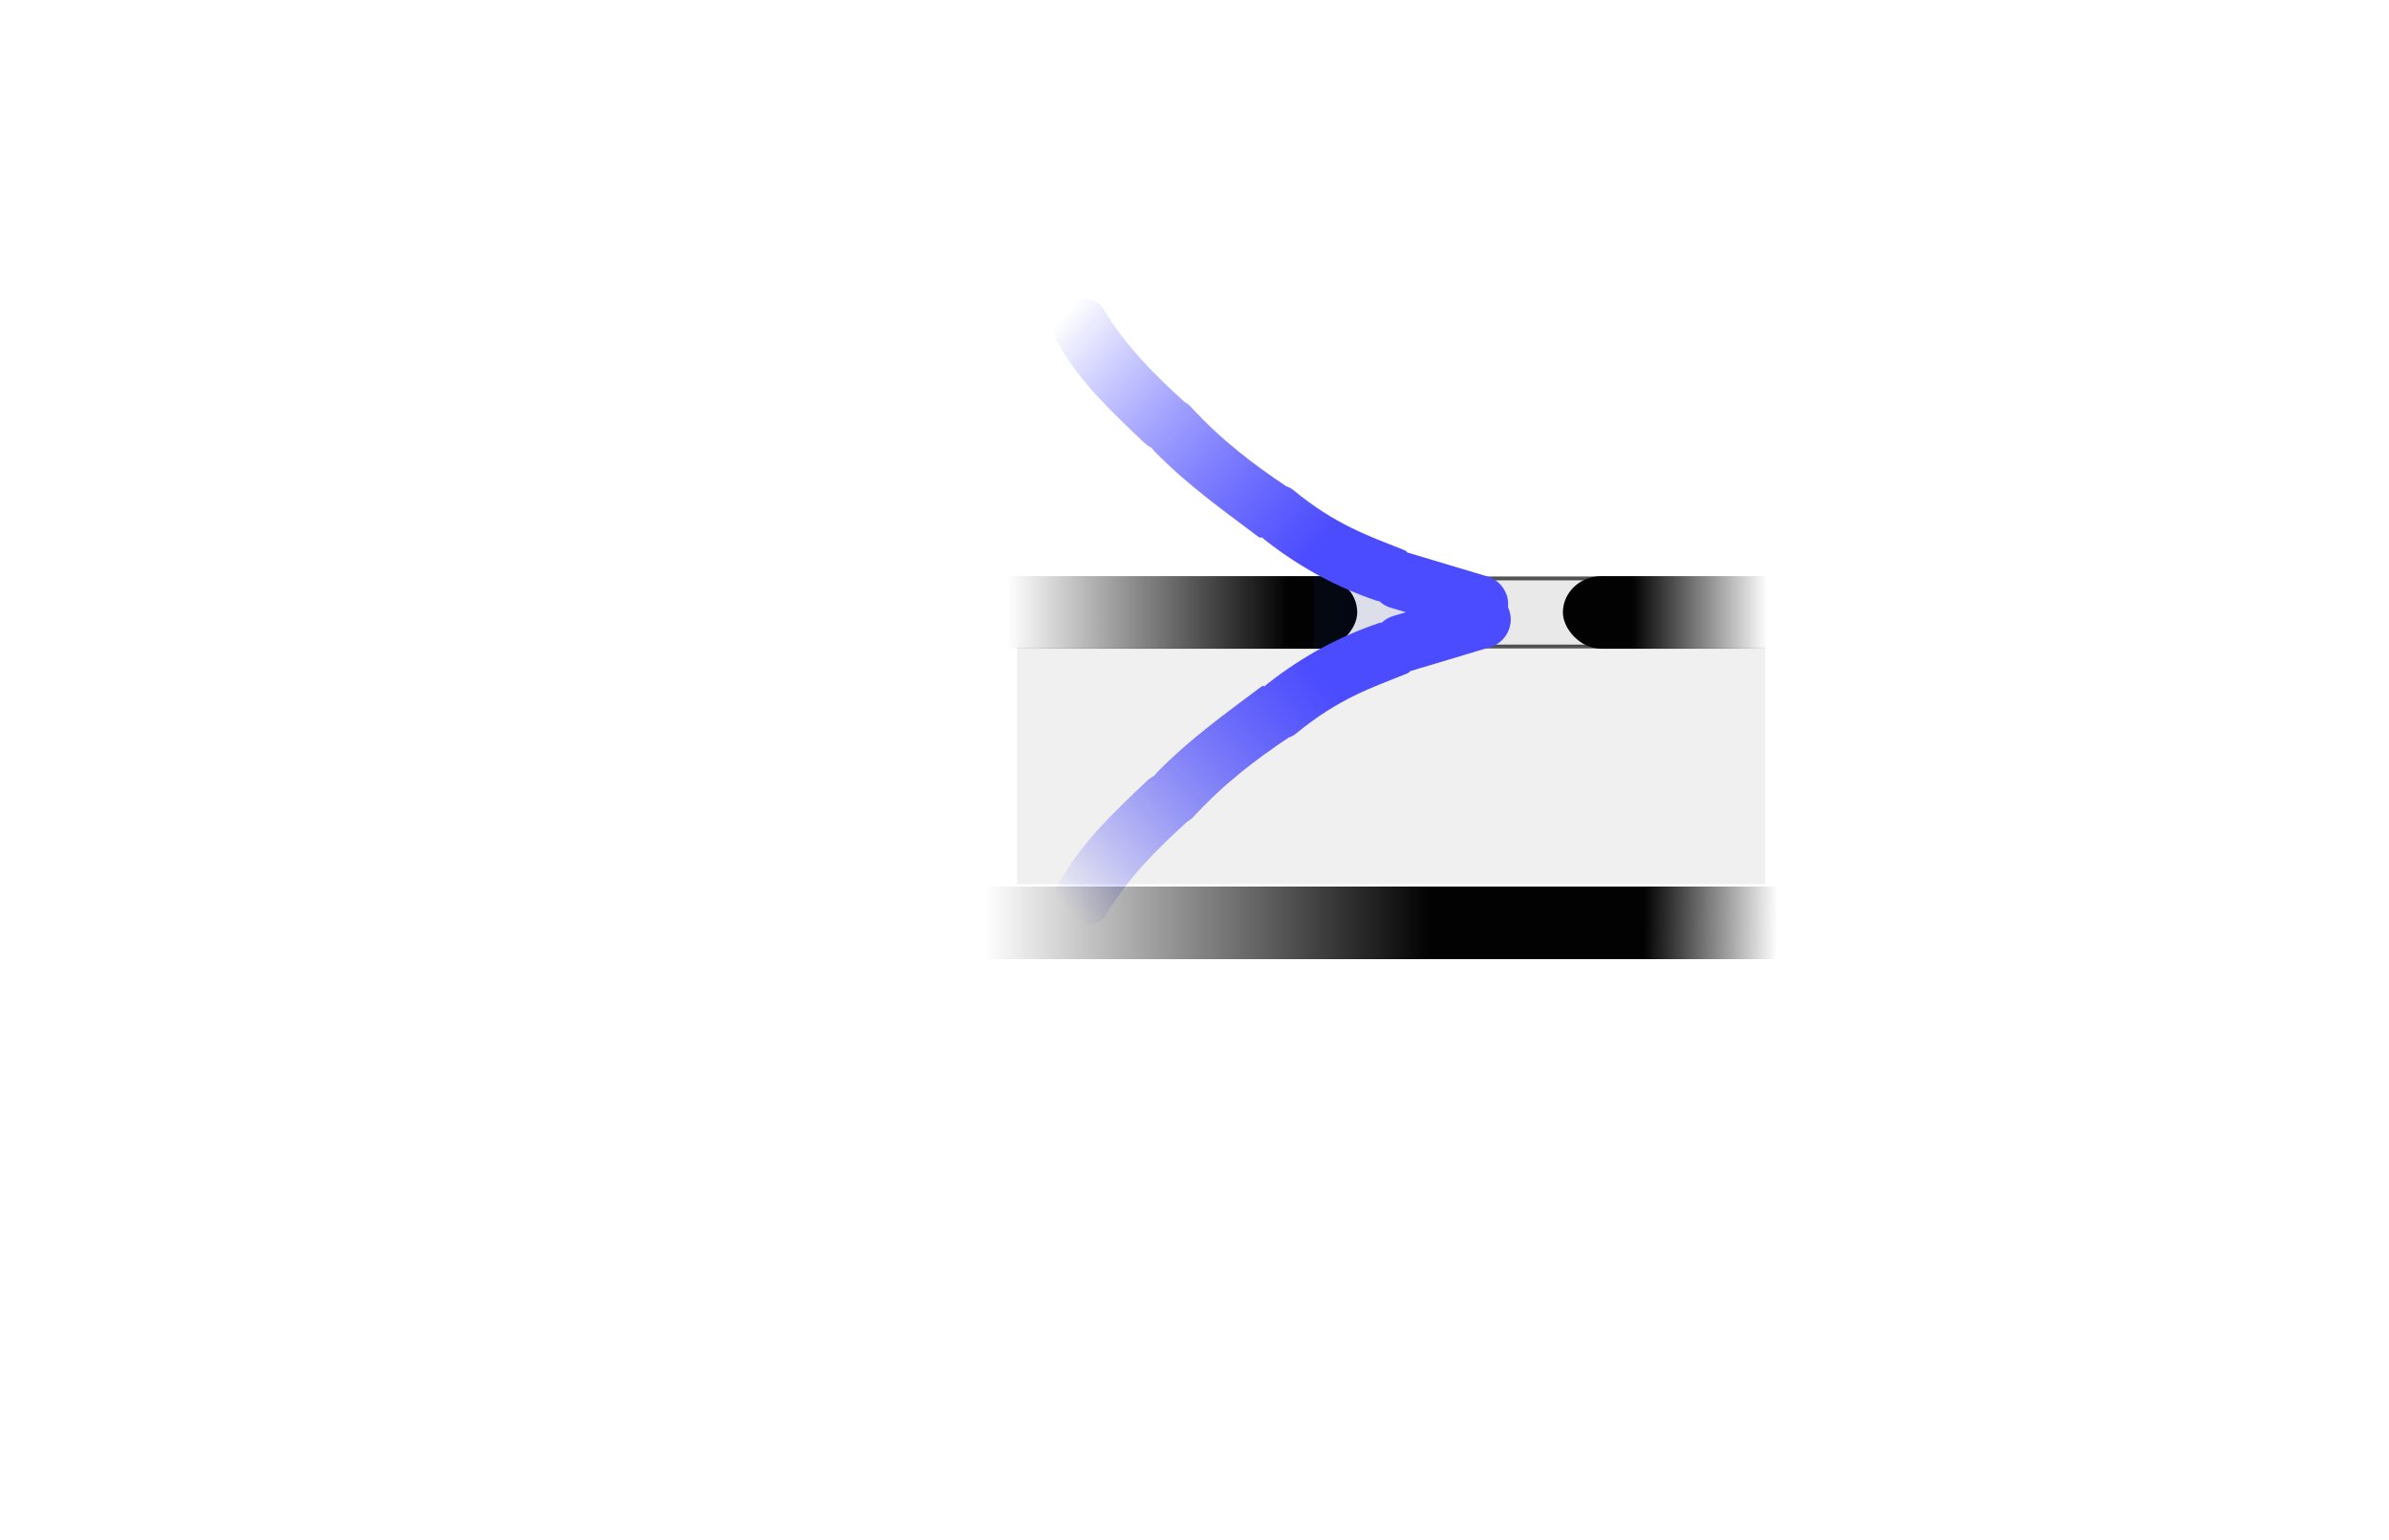 <?xml version="1.0" encoding="UTF-8" standalone="no"?>
<svg
   width="124.362mm"
   height="80.171mm"
   viewBox="0 0 124.362 80.171"
   version="1.1"
   id="svg1484"
   inkscape:version="1.1-dev (0486c1a, 2020-10-10)"
   sodipodi:docname="Luftblatt.svg"
   xmlns:inkscape="http://www.inkscape.org/namespaces/inkscape"
   xmlns:sodipodi="http://sodipodi.sourceforge.net/DTD/sodipodi-0.dtd"
   xmlns:xlink="http://www.w3.org/1999/xlink"
   xmlns="http://www.w3.org/2000/svg"
   xmlns:svg="http://www.w3.org/2000/svg">
  <defs
     id="defs1480">
    <filter
       inkscape:collect="always"
       style="color-interpolation-filters:sRGB"
       id="filter7955"
       x="-0.051"
       width="1.102"
       y="-0.161"
       height="1.323">
      <feGaussianBlur
         inkscape:collect="always"
         stdDeviation="0.829"
         id="feGaussianBlur7957" />
    </filter>
    <linearGradient
       inkscape:collect="always"
       id="linearGradient7904">
      <stop
         style="stop-color:#020202;stop-opacity:1"
         offset="0"
         id="stop7900" />
      <stop
         style="stop-color:#000000;stop-opacity:0;"
         offset="1"
         id="stop7902" />
    </linearGradient>
    <filter
       inkscape:collect="always"
       style="color-interpolation-filters:sRGB"
       id="filter1927"
       x="-0.598"
       width="2.197"
       y="-0.56"
       height="2.12">
      <feGaussianBlur
         inkscape:collect="always"
         stdDeviation="1.464"
         id="feGaussianBlur1929" />
    </filter>
    <linearGradient
       inkscape:collect="always"
       id="linearGradient7771">
      <stop
         style="stop-color:#4b4bff;stop-opacity:1"
         offset="0"
         id="stop7767" />
      <stop
         style="stop-color:#0000ff;stop-opacity:0;"
         offset="1"
         id="stop7769" />
    </linearGradient>
    <filter
       inkscape:collect="always"
       style="color-interpolation-filters:sRGB"
       id="filter7763"
       x="-0.04"
       width="1.081"
       y="-0.055"
       height="1.11">
      <feGaussianBlur
         inkscape:collect="always"
         stdDeviation="1.507"
         id="feGaussianBlur7765" />
    </filter>
    <filter
       inkscape:collect="always"
       style="color-interpolation-filters:sRGB"
       id="filter7877"
       x="-0.159"
       width="1.317"
       y="-0.148"
       height="1.296">
      <feGaussianBlur
         inkscape:collect="always"
         stdDeviation="0.628"
         id="feGaussianBlur7879" />
    </filter>
    <linearGradient
       inkscape:collect="always"
       xlink:href="#linearGradient7771"
       id="linearGradient7773"
       x1="261.793"
       y1="135.047"
       x2="210.526"
       y2="179.72"
       gradientUnits="userSpaceOnUse" />
    <linearGradient
       inkscape:collect="always"
       xlink:href="#linearGradient7771"
       id="linearGradient7777"
       gradientUnits="userSpaceOnUse"
       x1="261.793"
       y1="135.047"
       x2="210.526"
       y2="179.72" />
    <linearGradient
       inkscape:collect="always"
       id="linearGradient7809">
      <stop
         style="stop-color:#226aff;stop-opacity:0.816"
         offset="0"
         id="stop7805" />
      <stop
         style="stop-color:#0008ff;stop-opacity:0.98"
         offset="1"
         id="stop7807" />
      </linearGradient>
    <linearGradient
       inkscape:collect="always"
       xlink:href="#linearGradient7809"
       id="linearGradient7811"
       x1="89.665"
       y1="81.37"
       x2="99.175"
       y2="81.37"
       gradientUnits="userSpaceOnUse" />
    <linearGradient
       inkscape:collect="always"
       xlink:href="#linearGradient7904"
       id="linearGradient7906"
       x1="55.869"
       y1="81.555"
       x2="70.455"
       y2="81.555"
       gradientUnits="userSpaceOnUse"
       gradientTransform="translate(-143.537)" />
    <linearGradient
       inkscape:collect="always"
       xlink:href="#linearGradient7904"
       id="linearGradient7921"
       gradientUnits="userSpaceOnUse"
       gradientTransform="translate(49.771)"
       x1="55.869"
       y1="81.555"
       x2="62.893"
       y2="81.555" />
    <linearGradient
       inkscape:collect="always"
       xlink:href="#linearGradient7904"
       id="linearGradient7941"
       gradientUnits="userSpaceOnUse"
       gradientTransform="translate(-165.193,16.164)"
       x1="70.144"
       y1="81.015"
       x2="93.296"
       y2="81.015" />
    <linearGradient
       inkscape:collect="always"
       xlink:href="#linearGradient7904"
       id="linearGradient7947"
       gradientUnits="userSpaceOnUse"
       gradientTransform="translate(-165.193,16.164)"
       x1="58.955"
       y1="81.324"
       x2="52.013"
       y2="81.401" />
    </defs>
  <sodipodi:namedview
     id="base"
     pagecolor="#ffffff"
     bordercolor="#666666"
     borderopacity="1.0"
     inkscape:pageopacity="0.0"
     inkscape:pageshadow="2"
     inkscape:zoom="1.9632509"
     inkscape:cx="241.94564"
     inkscape:cy="127.08513"
     inkscape:document-units="mm"
     inkscape:current-layer="layer1"
     showgrid="false"
     inkscape:snap-global="false"
     inkscape:window-width="1256"
     inkscape:window-height="755"
     inkscape:window-x="0"
     inkscape:window-y="23"
     inkscape:window-maximized="0"
     lock-margins="true"
     fit-margin-top="30"
     fit-margin-left="30"
     fit-margin-right="30"
     fit-margin-bottom="30" />
  <g
     inkscape:label="Ebene 1"
     inkscape:groupmode="layer"
     id="layer1"
     transform="translate(-20.649,-49.375)">
    <rect
       style="opacity:0.663;fill:#dedede;fill-opacity:1;stroke:none;stroke-width:0.605;stroke-linecap:round;stroke-miterlimit:4;stroke-dasharray:none;stroke-opacity:1;filter:url(#filter7955)"
       id="floetenwand"
       width="38.948"
       height="12.335"
       x="73.591"
       y="83.084" />
    <rect
       style="opacity:0.663;fill:#dedede;fill-opacity:1;stroke:#000000;stroke-width:0.2;stroke-linecap:round;stroke-miterlimit:4;stroke-dasharray:none;stroke-opacity:1"
       id="rect7927"
       width="14.803"
       height="3.546"
       x="89.291"
       y="79.492" />
    <rect
       style="opacity:1;fill:url(#linearGradient7906);fill-opacity:1;stroke-width:2;stroke-linecap:round"
       id="rect1543"
       width="25.47"
       height="3.78"
       x="-91.301"
       y="79.375"
       rx="2"
       ry="1.89"
       transform="scale(-1,1)" />
    <rect
       style="opacity:1;fill:url(#linearGradient7921);fill-opacity:1;stroke-width:2;stroke-linecap:round"
       id="rect7919"
       width="16.905"
       height="3.78"
       x="102.007"
       y="79.375"
       rx="2"
       ry="2" />
    <path
       style="fill:url(#linearGradient7811);fill-opacity:0.5;stroke:none;stroke-width:0.265;stroke-linecap:butt;stroke-linejoin:round;stroke-miterlimit:4;stroke-dasharray:none;stroke-opacity:1;filter:url(#filter7877);opacity:0.38"
       d="M 89.665,76.275 L 99.175,80.351 V 82.253 L 89.665,86.465 Z"
       id="path7779"
       sodipodi:nodetypes="ccccc"
       transform="matrix(1.063,0,0,0.992,-6.279,0.647)" />
      <path
       id="path1761"
       style="color:#000000;fill:url(#linearGradient7773);stroke-width:3.78;stroke-linecap:round;filter:url(#filter7763);fill-opacity:1"
       d="M 291.158 116.076 C 290.602 116.069 290.036 116.145 289.479 116.312 L 273.666 121.047 C 272.814 121.302 272.071 121.751 271.457 122.324 C 271.293 122.328 271.096 122.358 270.826 122.449 C 263.423 124.949 256.183 128.744 249.152 134.217 C 248.88 134.429 248.627 134.66 248.385 134.898 C 248.279 134.695 248.03 134.718 247.541 135.088 C 240.737 140.232 233.86 145.08 227.41 151.641 C 227.17 151.885 226.955 152.146 226.752 152.414 C 226.232 152.698 225.731 153.034 225.283 153.457 C 219.044 159.349 212.842 165.26 208.783 172.242 C 206.734 174.577 206.964 178.187 209.299 180.236 C 211.634 182.285 215.701 182.377 217.295 179.711 C 221.735 172.284 227.415 166.717 233.268 161.408 C 233.677 161.195 234.06 160.917 234.393 160.555 C 240.459 153.945 246.787 149.162 253.188 144.896 C 253.658 144.753 254.108 144.526 254.516 144.191 C 263.016 137.208 269.476 135.118 276.189 132.422 C 276.715 132.211 276.93 132.046 276.934 131.898 L 292.729 127.166 C 295.705 126.275 297.426 123.091 296.535 120.115 C 295.811 117.697 293.57 116.109 291.158 116.076 z "
       transform="matrix(0.265,0,0,0.265,20.649,49.375)">
      <animate
         begin="0.45"
         dur="0.9"
         repeatCount="indefinite"
         attributeName="opacity"
         fill="remove"
         calcMode="spline"
         keySplines="0.1 1 1 1"
         from="1"
         to="0">
      </animate>
      </path>
    <path
       id="path7775"
       style="color:#000000;fill:url(#linearGradient7777);fill-opacity:1;stroke-width:3.78;stroke-linecap:round;filter:url(#filter7763)"
       d="M 291.158,116.076 C 290.602,116.069 290.036,116.145 289.479,116.312 L 273.666,121.047 C 272.814,121.302 272.071,121.751 271.457,122.324 C 271.293,122.328 271.096,122.358 270.826,122.449 C 263.423,124.949 256.183,128.744 249.152,134.217 C 248.88,134.429 248.627,134.66 248.385,134.898 C 248.279,134.695 248.03,134.718 247.541,135.088 C 240.737,140.232 233.86,145.08 227.41,151.641 C 227.17,151.885 226.955,152.146 226.752,152.414 C 226.232,152.698 225.731,153.034 225.283,153.457 C 219.044,159.349 212.842,165.26 208.783,172.242 C 206.734,174.577 206.964,178.187 209.299,180.236 C 211.634,182.285 215.701,182.377 217.295,179.711 C 221.735,172.284 227.415,166.717 233.268,161.408 C 233.677,161.195 234.06,160.917 234.393,160.555 C 240.459,153.945 246.787,149.162 253.188,144.896 C 253.658,144.753 254.108,144.526 254.516,144.191 C 263.016,137.208 269.476,135.118 276.189,132.422 C 276.715,132.211 276.93,132.046 276.934,131.898 L 292.729,127.166 C 295.705,126.275 297.426,123.091 296.535,120.115 C 295.811,117.697 293.57,116.109 291.158,116.076 Z"
       transform="matrix(0.265,0,0,-0.265,20.513,113.093)">
      <animate
         dur="0.9"
         repeatCount="indefinite"
         attributeName="opacity"
         fill="remove"
         calcMode="spline"
         keySplines="0.1 1 1 1"
         from="1"
         to="0">
      </animate>
    </path>
      <path
       style="opacity:1;fill:#ffffff;fill-opacity:0.8;stroke:#0000ff;stroke-width:0.265px;stroke-linecap:butt;stroke-linejoin:miter;stroke-opacity:1;filter:url(#filter1927)"
       id="Luftblatt"
       sodipodi:nodetypes="cccccccccc"
       d="">
        <animate
         dur="0.9s"
         repeatCount="indefinite"
         attributeName="d"
         fill="freeze"
         values="
                 M 94.051,78.544 C 93.264,78.308 92.42,78.761 92.185,79.548 C 91.949,80.336 92.404,81.18 93.191,81.416 L 97.375,82.669 C 98.162,82.905 99.006,82.45 99.242,81.662 C 99.478,80.875 99.022,80.033 98.235,79.797 Z;
                 M 88.124,75.292 C 87.4,74.903 86.483,75.177 86.093,75.901 C 85.704,76.625 85.981,77.542 86.705,77.931 L 90.55,79.999 C 91.274,80.388 92.191,80.113 92.58,79.39 C 92.97,78.666 92.693,77.749 91.969,77.36 Z;
                 M 82.8,70.963 C 82.153,70.456 81.202,70.57 80.695,71.217 C 80.189,71.864 80.305,72.814 80.952,73.321 L 84.389,76.013 C 85.036,76.52 85.987,76.406 86.494,75.759 C 87,75.112 86.884,74.161 86.237,73.654 Z;
                 M 78.276,65.894 C 77.734,65.277 76.779,65.213 76.161,65.755 C 75.543,66.297 75.482,67.253 76.024,67.871 L 78.905,71.153 C 79.447,71.771 80.402,71.835 81.02,71.293 C 81.638,70.75 81.699,69.795 81.157,69.177 Z
                 ">
          </animate>
    </path>
      <path
       style="opacity:1;fill:#ffffff;fill-opacity:0.8;stroke:#0000ff;stroke-width:0.265px;stroke-linecap:butt;stroke-linejoin:miter;stroke-opacity:1;filter:url(#filter1927)"
       id="Luftblatt2"
       sodipodi:nodetypes="cccccccccc"
       d="">
        <animate
         begin="0.45s"
         dur="0.9s"
         repeatCount="indefinite"
         attributeName="d"
         fill="freeze"
         values="
                 M 93.916,84.274 C 93.129,84.51 92.286,84.057 92.05,83.269 C 91.814,82.482 92.269,81.638 93.056,81.402 L 97.24,80.149 C 98.027,79.913 98.871,80.368 99.107,81.156 C 99.343,81.943 98.887,82.785 98.1,83.021 Z;
                 M 87.989,87.525 C 87.265,87.915 86.348,87.64 85.959,86.917 C 85.569,86.193 85.846,85.276 86.57,84.887 L 90.415,82.819 C 91.139,82.43 92.056,82.704 92.445,83.428 C 92.835,84.152 92.558,85.069 91.834,85.458 Z;
                 M 82.665,91.855 C 82.018,92.362 81.067,92.248 80.561,91.601 C 80.054,90.954 80.171,90.003 80.818,89.497 L 84.254,86.805 C 84.901,86.298 85.852,86.412 86.359,87.059 C 86.866,87.706 86.749,88.657 86.102,89.163 Z;
                 M 78.141,96.923 C 77.599,97.541 76.644,97.605 76.026,97.063 C 75.408,96.521 75.347,95.565 75.889,94.947 L 78.77,91.665 C 79.312,91.047 80.267,90.983 80.885,91.525 C 81.503,92.067 81.564,93.023 81.022,93.641 Z
                 ">
      </animate>
    </path>
    <g
       id="Floetenboden">
      <rect
         style="opacity:1;fill:url(#linearGradient7941);fill-opacity:1;stroke-width:2;stroke-linecap:round"
         id="zumendehin"
         width="39.922"
         height="3.78"
         x="-102.385"
         y="95.539"
         rx="2"
         ry="1.89"
         transform="scale(-1,1)" />
      <rect
         style="opacity:1;fill:url(#linearGradient7947);fill-opacity:1;stroke-width:2;stroke-linecap:round"
         id="rect7945"
         width="25.338"
         height="3.78"
         x="-120.827"
         y="95.539"
         rx="2"
         ry="1.479"
         transform="scale(-1,1)" />
    </g>
  </g>
</svg>

